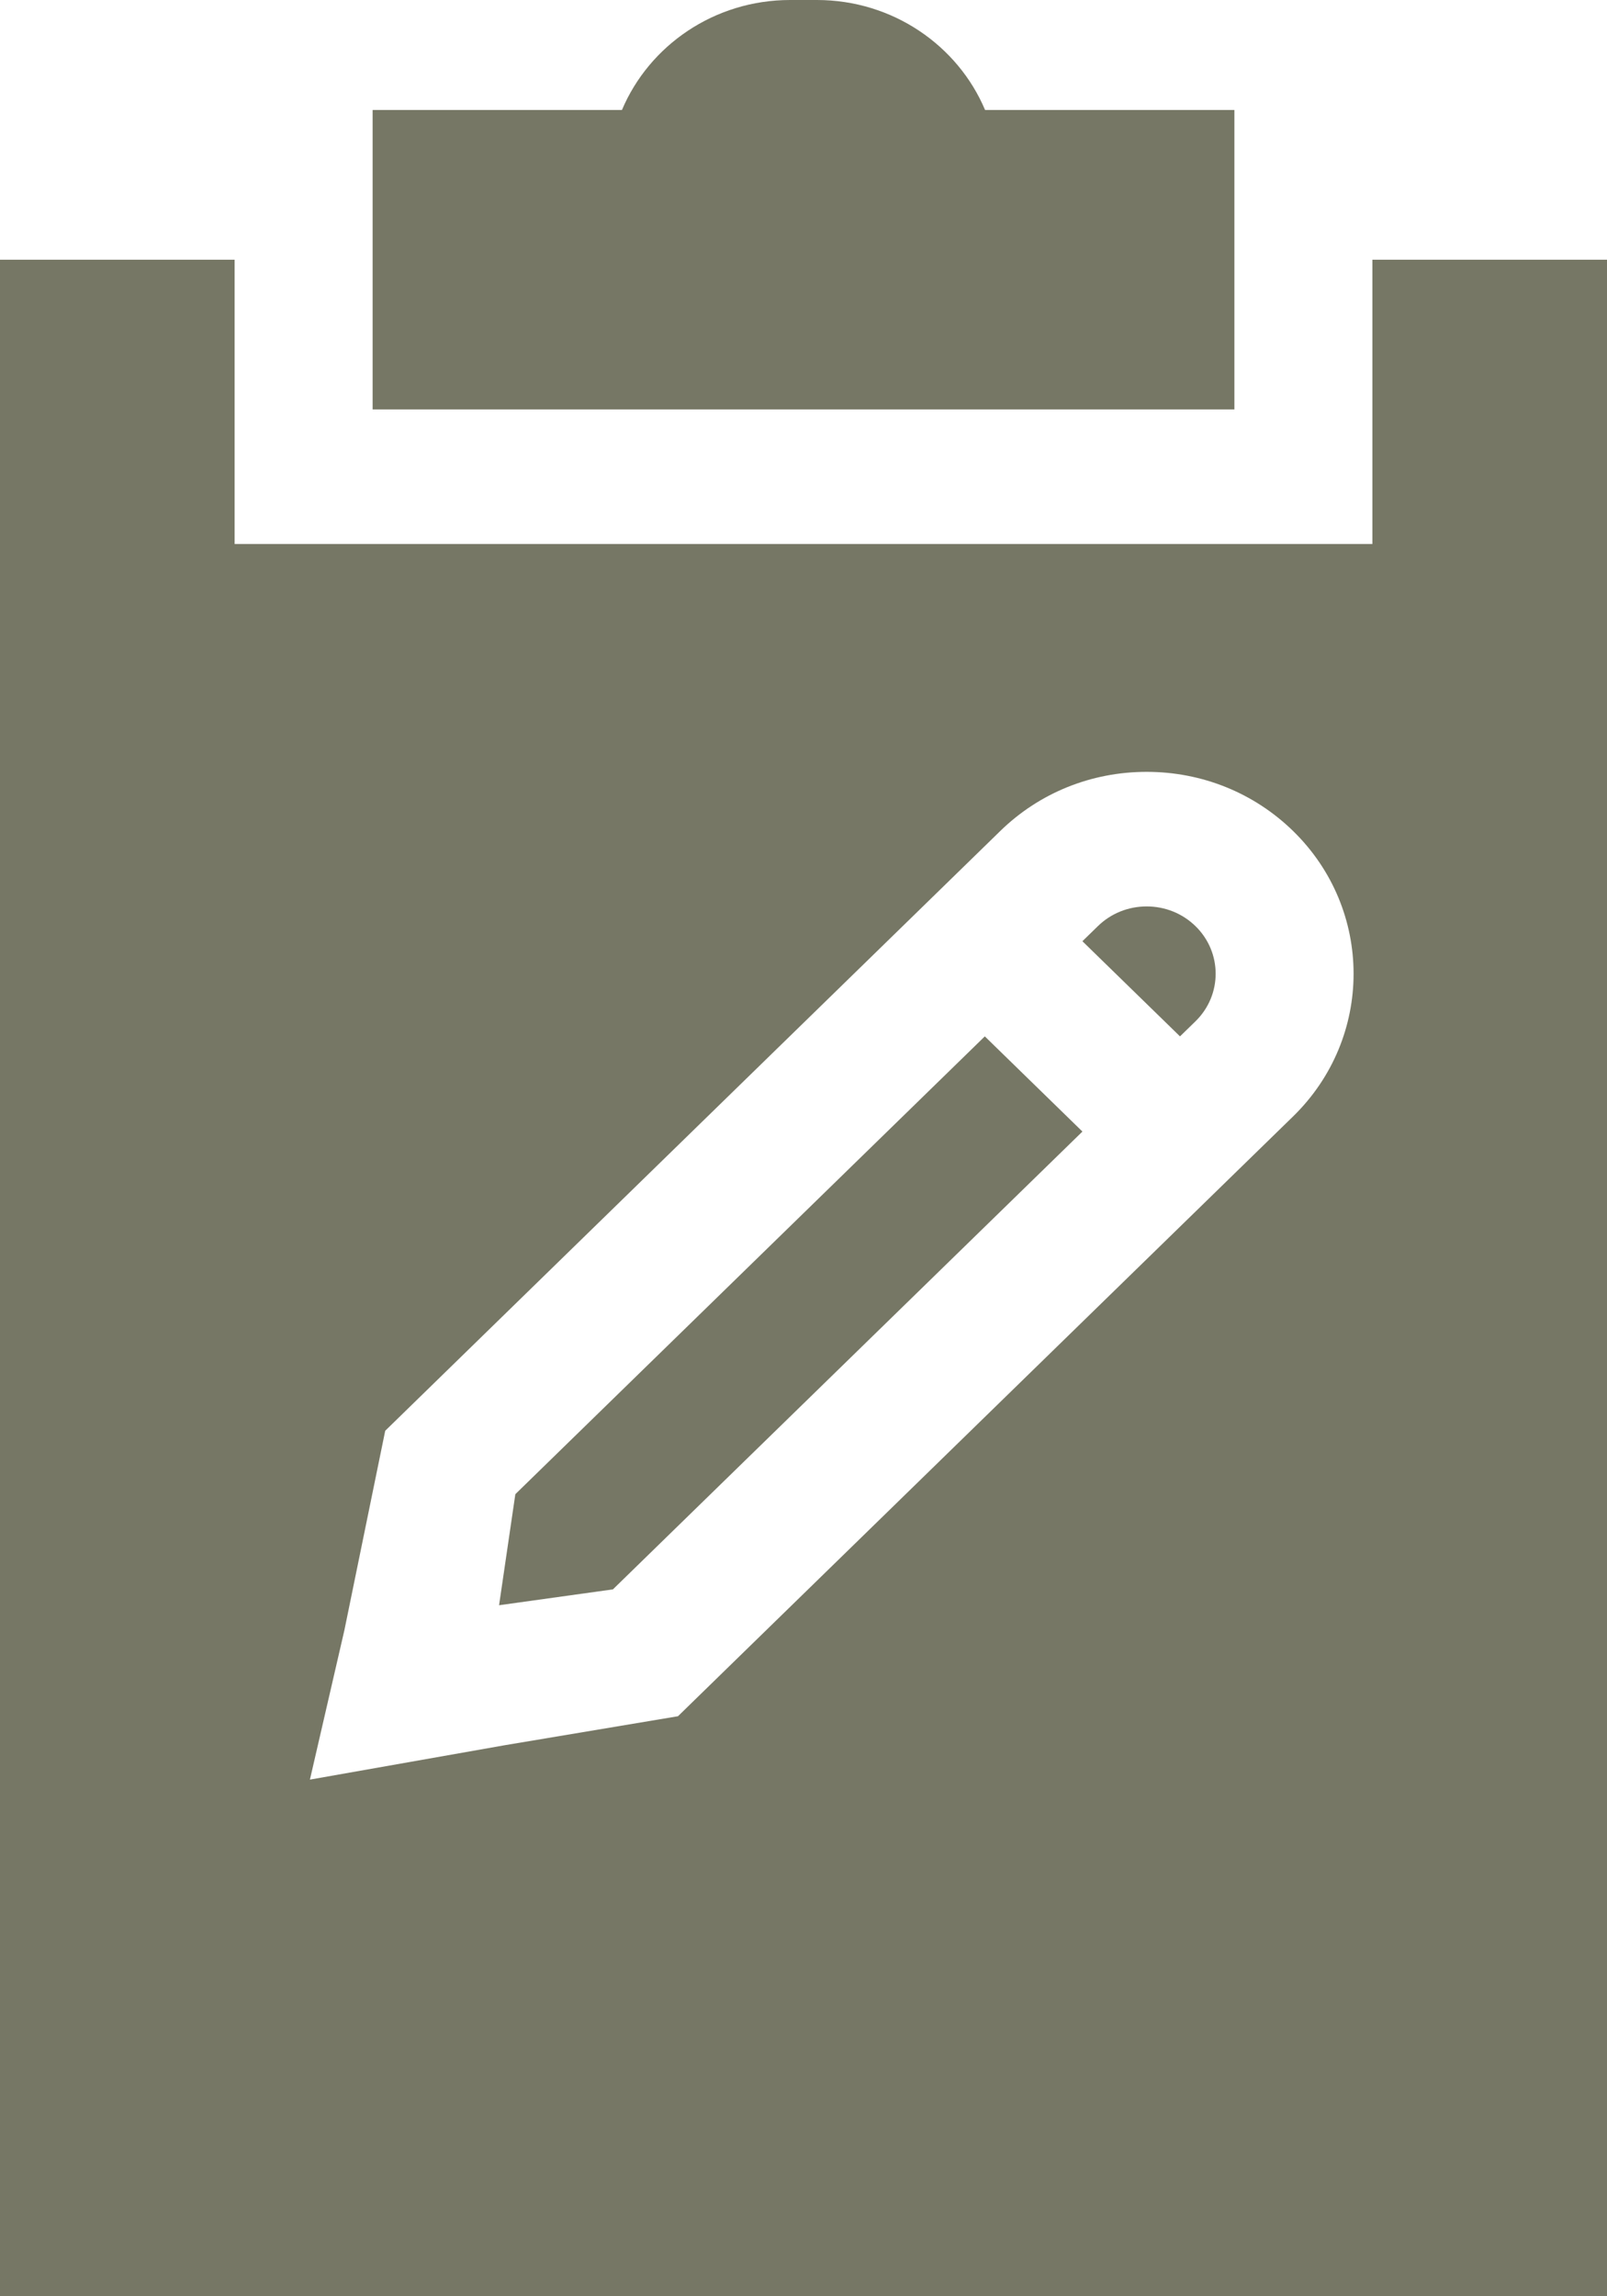 <svg width="70" height="100" viewBox="0 0 70 100" fill="none" xmlns="http://www.w3.org/2000/svg">
<path d="M22.448 65.07L21.739 69.906L26.699 69.215L47.15 49.278L42.898 45.133L22.448 65.07Z" fill="#767765"/>
<path d="M52.074 44.477C53.246 43.334 53.246 41.474 52.074 40.332C51.506 39.778 50.751 39.474 49.948 39.474C49.145 39.474 48.39 39.779 47.823 40.332L47.149 40.989L51.4 45.133L52.074 44.477Z" fill="#767765"/>
<path d="M10.219 23.691V11.31H0V100H70V11.31H59.781V23.691H10.219ZM56.325 48.62L29.532 74.74L22 76L13.5 77.5L15 71L16.78 62.308L43.572 36.188C45.275 34.527 47.539 33.613 49.948 33.613C52.356 33.613 54.621 34.527 56.324 36.187C59.84 39.616 59.84 45.193 56.325 48.62Z" fill="#767765"/>
<path d="M53.77 4.789H42.909C41.723 1.981 38.886 0 35.583 0H34.417C31.115 0 28.278 1.981 27.092 4.789H16.231V17.83H53.77V4.789Z" fill="#767765"/>
</svg>
